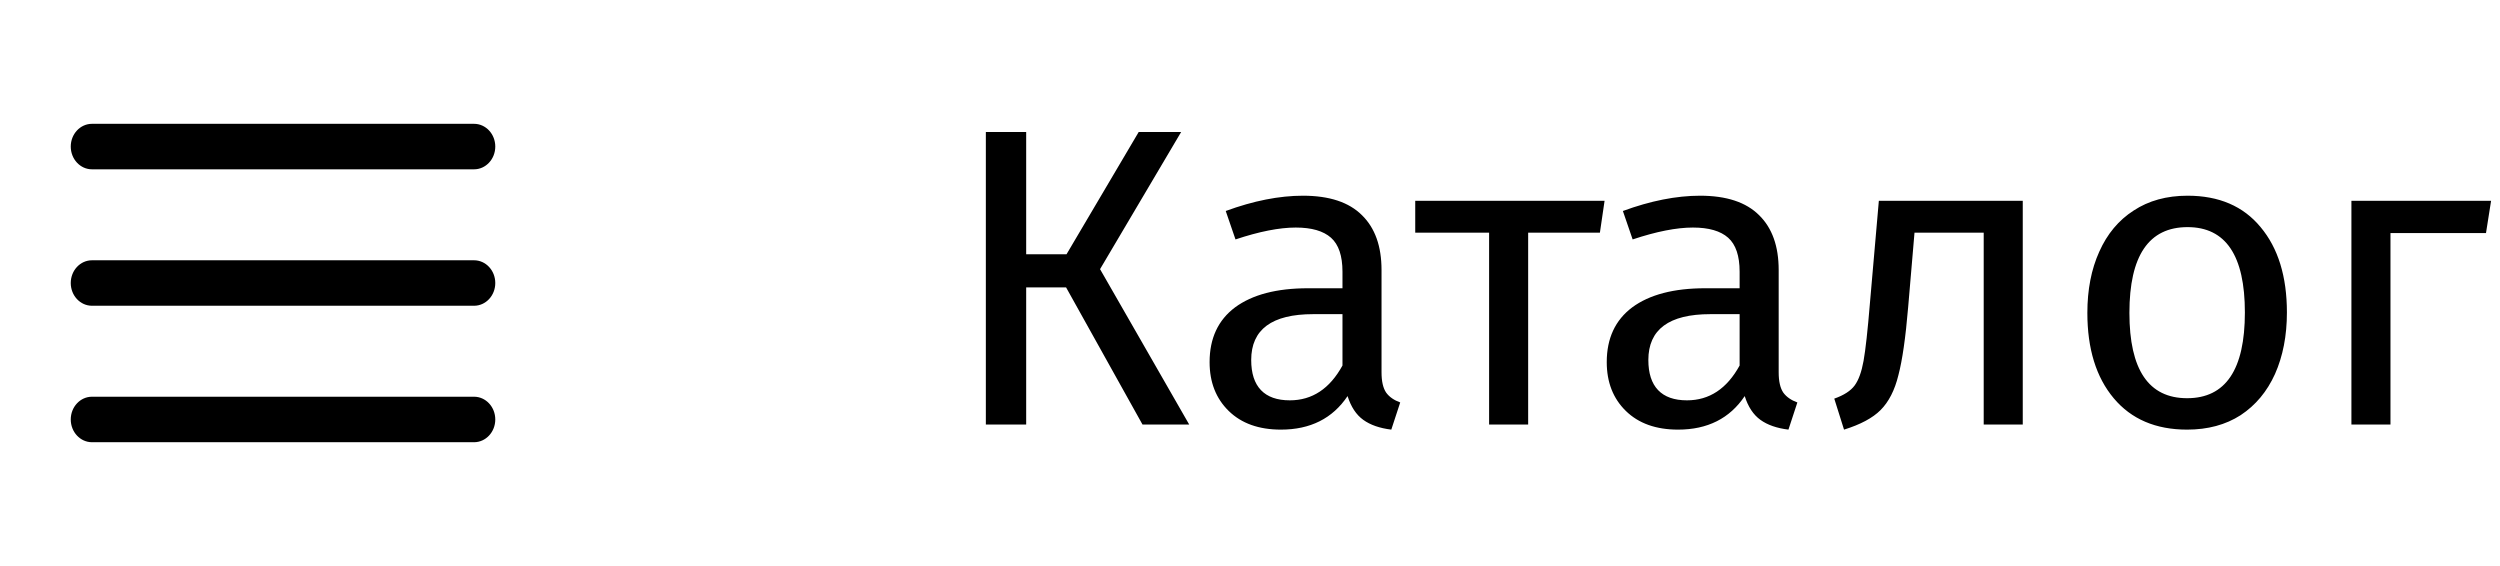<svg width="106" height="24" viewBox="0 0 106 24" fill="none" xmlns="http://www.w3.org/2000/svg">
<path d="M3 6.214C3 5.682 3.403 5.25 3.9 5.25H20.1C20.597 5.25 21 5.682 21 6.214C21 6.747 20.597 7.179 20.1 7.179H3.9C3.403 7.179 3 6.747 3 6.214Z" fill="black"/>
<path d="M3 12C3 11.467 3.403 11.036 3.9 11.036H20.1C20.597 11.036 21 11.467 21 12C21 12.533 20.597 12.964 20.1 12.964H3.9C3.403 12.964 3 12.533 3 12Z" fill="black"/>
<path d="M3.9 16.821C3.403 16.821 3 17.253 3 17.786C3 18.318 3.403 18.75 3.9 18.75H20.1C20.597 18.75 21 18.318 21 17.786C21 17.253 20.597 16.821 20.1 16.821H3.9Z" fill="black"/>
<path d="M50.08 5.598L46.642 11.412L50.422 18H48.442L45.202 12.186H43.51V18H41.8V5.598H43.51V10.782H45.22L48.28 5.598H50.08ZM58.577 15.786C58.577 16.17 58.643 16.458 58.775 16.65C58.907 16.83 59.105 16.968 59.369 17.064L58.991 18.216C58.499 18.156 58.103 18.018 57.803 17.802C57.503 17.586 57.281 17.25 57.137 16.794C56.501 17.742 55.559 18.216 54.311 18.216C53.375 18.216 52.637 17.952 52.097 17.424C51.557 16.896 51.287 16.206 51.287 15.354C51.287 14.346 51.647 13.572 52.367 13.032C53.099 12.492 54.131 12.222 55.463 12.222H56.921V11.52C56.921 10.848 56.759 10.368 56.435 10.08C56.111 9.792 55.613 9.648 54.941 9.648C54.245 9.648 53.393 9.816 52.385 10.152L51.971 8.946C53.147 8.514 54.239 8.298 55.247 8.298C56.363 8.298 57.197 8.574 57.749 9.126C58.301 9.666 58.577 10.44 58.577 11.448V15.786ZM54.689 16.974C55.637 16.974 56.381 16.482 56.921 15.498V13.32H55.679C53.927 13.32 53.051 13.968 53.051 15.264C53.051 15.828 53.189 16.254 53.465 16.542C53.741 16.83 54.149 16.974 54.689 16.974ZM68.034 8.514L67.836 9.864H64.794V18H63.138V9.864H60.006V8.514H68.034ZM75.416 15.786C75.416 16.17 75.482 16.458 75.614 16.65C75.746 16.83 75.944 16.968 76.208 17.064L75.83 18.216C75.338 18.156 74.942 18.018 74.642 17.802C74.342 17.586 74.12 17.25 73.976 16.794C73.34 17.742 72.398 18.216 71.15 18.216C70.214 18.216 69.476 17.952 68.936 17.424C68.396 16.896 68.126 16.206 68.126 15.354C68.126 14.346 68.486 13.572 69.206 13.032C69.938 12.492 70.97 12.222 72.302 12.222H73.76V11.52C73.76 10.848 73.598 10.368 73.274 10.08C72.95 9.792 72.452 9.648 71.78 9.648C71.084 9.648 70.232 9.816 69.224 10.152L68.81 8.946C69.986 8.514 71.078 8.298 72.086 8.298C73.202 8.298 74.036 8.574 74.588 9.126C75.14 9.666 75.416 10.44 75.416 11.448V15.786ZM71.528 16.974C72.476 16.974 73.22 16.482 73.76 15.498V13.32H72.518C70.766 13.32 69.89 13.968 69.89 15.264C69.89 15.828 70.028 16.254 70.304 16.542C70.58 16.83 70.988 16.974 71.528 16.974ZM85.765 8.514V18H84.109V9.864H81.175L80.905 13.032C80.797 14.316 80.659 15.276 80.491 15.912C80.335 16.548 80.083 17.04 79.735 17.388C79.399 17.724 78.883 18 78.187 18.216L77.773 16.902C78.181 16.758 78.469 16.572 78.637 16.344C78.805 16.116 78.931 15.768 79.015 15.3C79.099 14.832 79.189 14.016 79.285 12.852L79.663 8.514H85.765ZM92.752 8.298C94.085 8.298 95.117 8.742 95.849 9.63C96.593 10.518 96.965 11.724 96.965 13.248C96.965 14.232 96.796 15.102 96.46 15.858C96.124 16.602 95.638 17.184 95.002 17.604C94.367 18.012 93.611 18.216 92.734 18.216C91.403 18.216 90.365 17.772 89.621 16.884C88.876 15.996 88.504 14.79 88.504 13.266C88.504 12.282 88.672 11.418 89.008 10.674C89.344 9.918 89.831 9.336 90.466 8.928C91.103 8.508 91.865 8.298 92.752 8.298ZM92.752 9.63C91.109 9.63 90.287 10.842 90.287 13.266C90.287 15.678 91.103 16.884 92.734 16.884C94.367 16.884 95.183 15.672 95.183 13.248C95.183 10.836 94.373 9.63 92.752 9.63ZM101.356 18H99.7V8.514H105.622L105.406 9.882H101.356V18Z" fill="black"/>
</svg>
